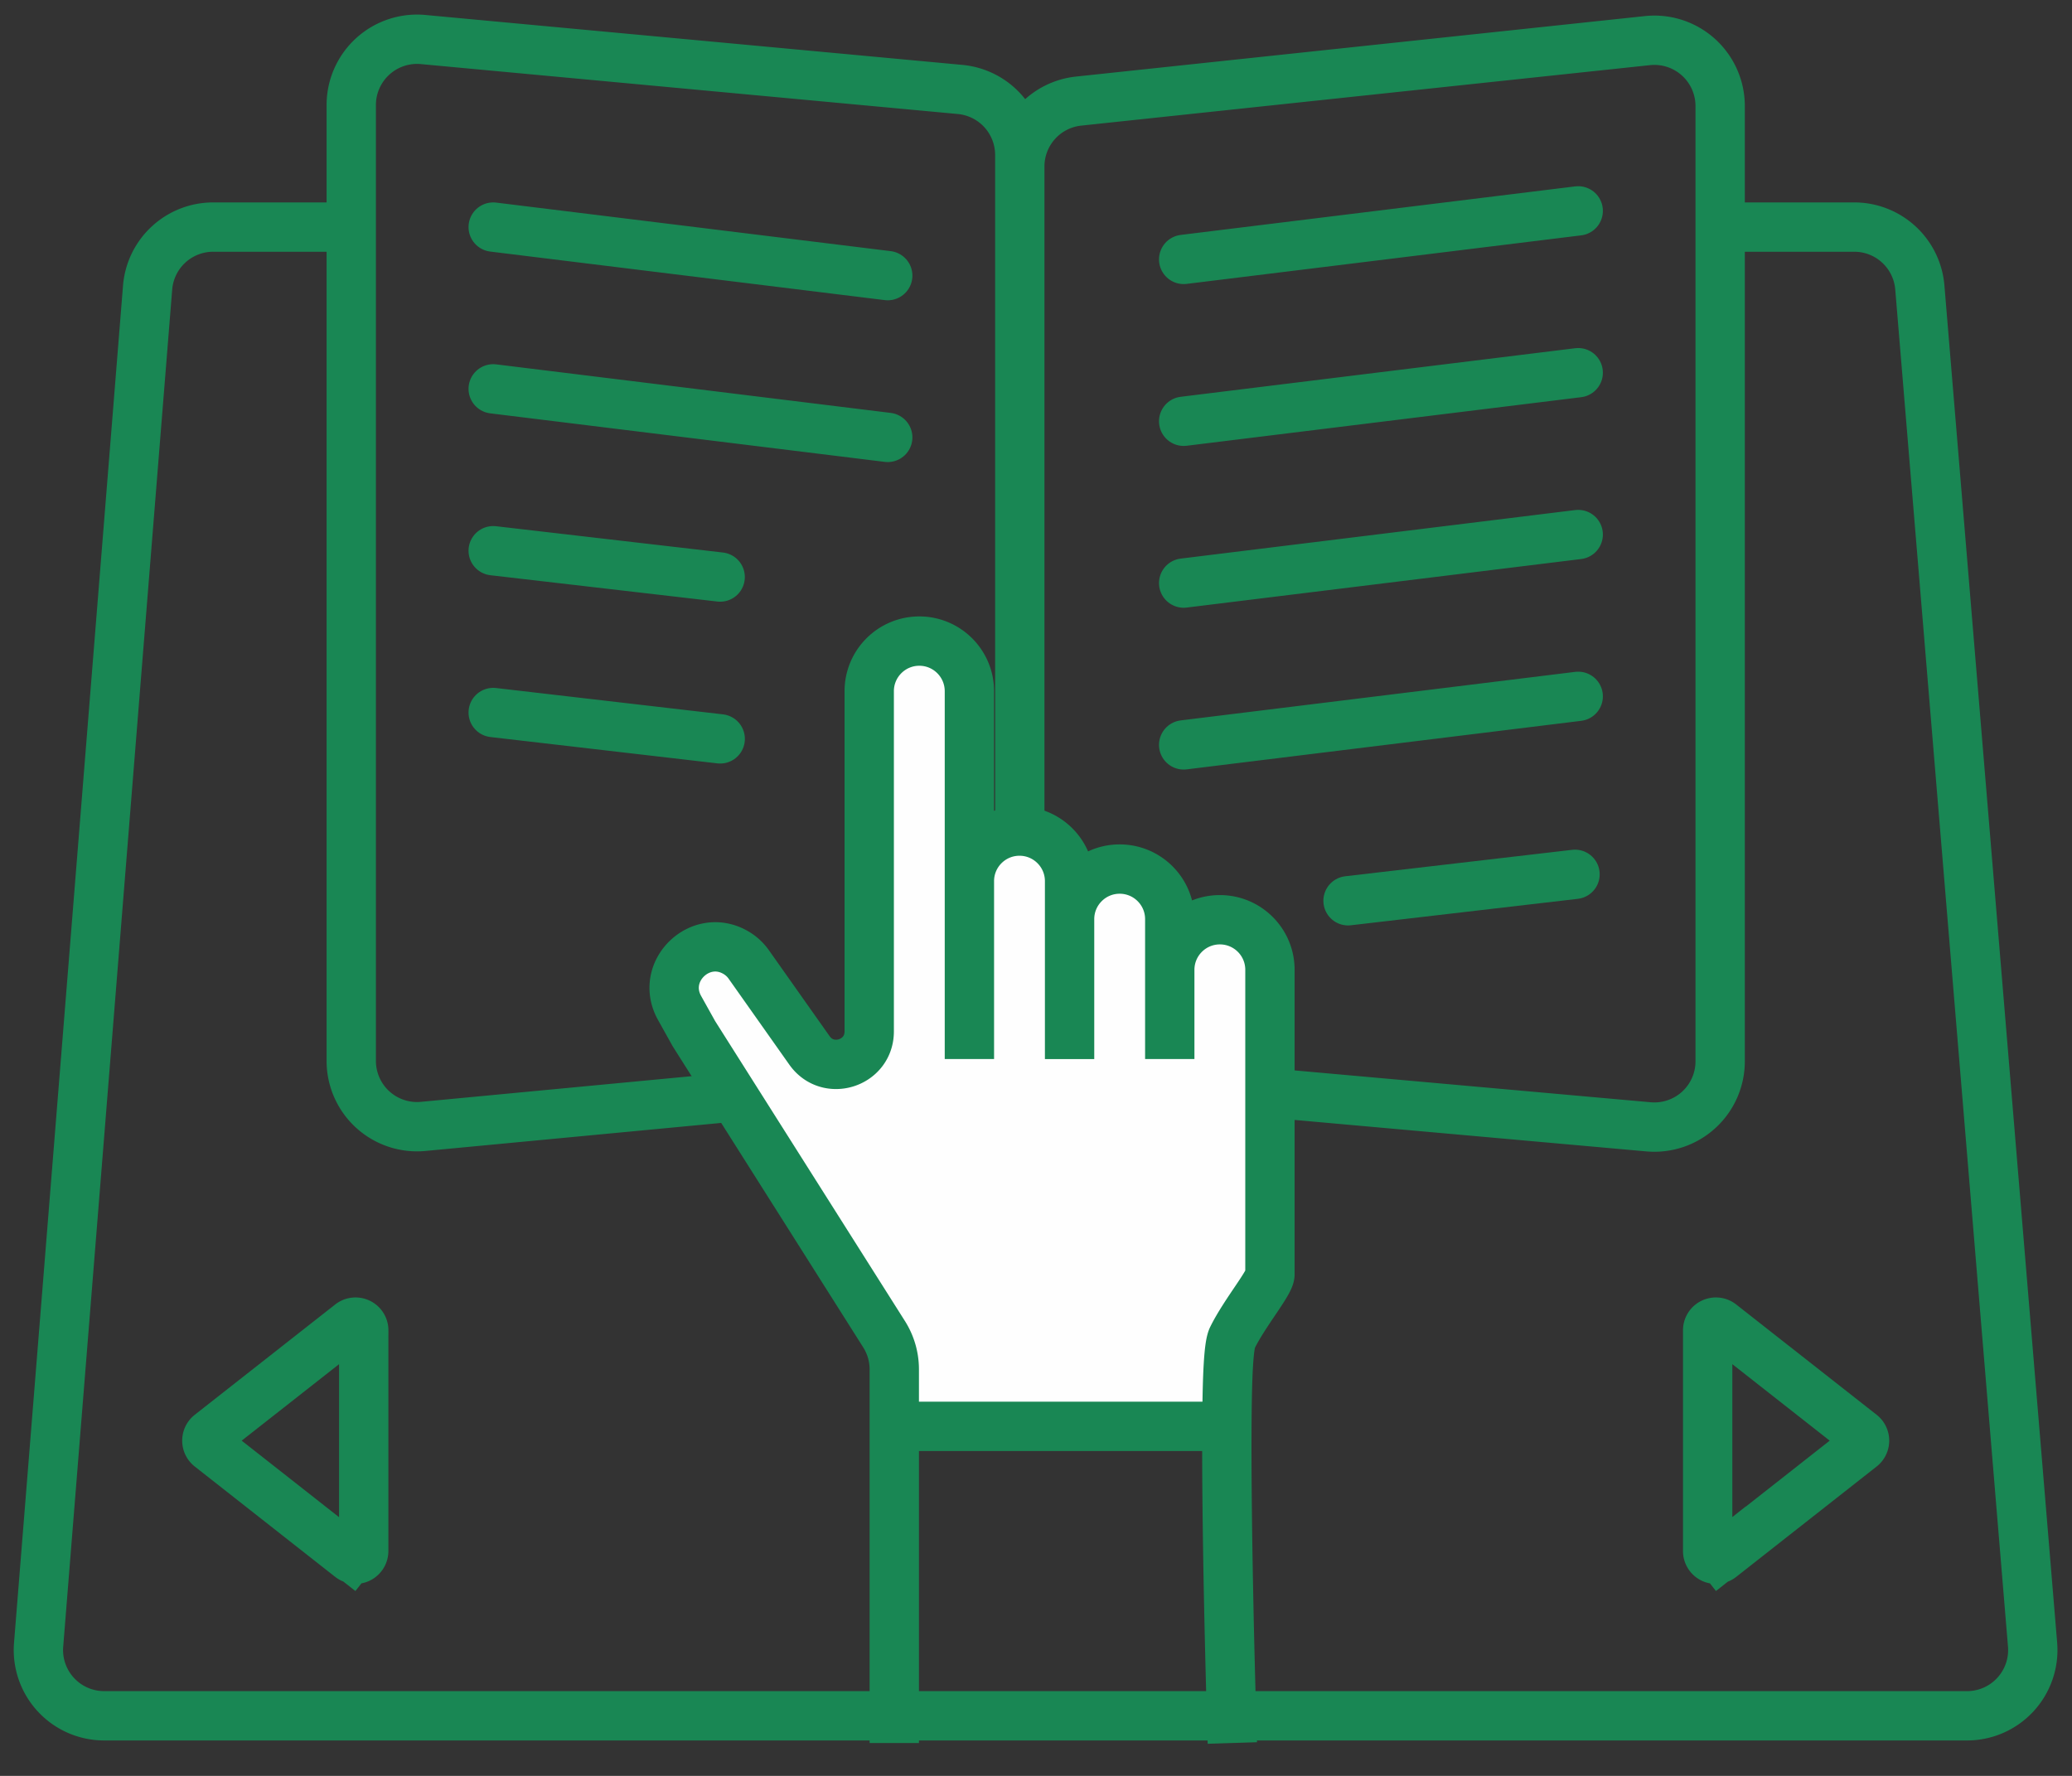 <svg width="63" height="54" fill="none" xmlns="http://www.w3.org/2000/svg"><rect width="100%" height="100%" fill="#333333" stroke="none"/><path d="M52.635 6.905h3.745a2 2 0 011.993 1.835l3.428 41.267a2 2 0 01-1.993 2.166H30.991M10.675 6.905H6.482a2 2 0 00-1.994 1.84L1.174 50.013a2 2 0 001.993 2.16h27.824" stroke="#198754" stroke-width="1.5" stroke-miterlimit="10"/><path d="M11.06 40.453a.25.25 0 00-.405-.197l-4.27 3.354a.25.25 0 000 .393l4.27 3.356-.438.556.438-.556a.25.25 0 00.404-.196v-6.71zm40.862 0a.25.25 0 01.405-.197l4.27 3.354a.25.25 0 010 .393l-4.27 3.356.437.556-.437-.556a.25.25 0 01-.405-.196v-6.71zM32.795 3.074a2 2 0 00-1.788 1.988v25.663a2 2 0 001.822 1.992l17.295 1.547a2 2 0 002.178-1.992V3.224a2 2 0 00-2.211-1.989L32.795 3.074zm-3.603-.354a2 2 0 011.815 1.991v26.001a2 2 0 01-1.811 1.991l-16.328 1.548a2 2 0 01-2.188-1.99V3.193a2 2 0 012.185-1.991L29.192 2.72z" stroke="#198754" stroke-width="1.5" stroke-miterlimit="10"/><path d="M35.99 7.888l11.996-1.476M35.99 12.81l11.996-1.477M26.992 13.3l-11.996-1.476m11.996-3.443L14.996 6.905m6.901 10.641l-6.901-.8m6.902 5.721l-6.902-.801m25.992 5.724l6.901-.804M35.99 17.73l11.996-1.476M35.99 22.65l11.996-1.476" stroke="#198754" stroke-width="1.5" stroke-miterlimit="10" stroke-linecap="round"/><path d="M38.613 38.75c0 .257-.761 1.156-1.142 1.926-.11.224-.158 1.051-.167 2.696H27.191V41.64a2 2 0 00-.31-1.07l-5.782-9.138-.436-.782c-.627-1.123.655-2.343 1.746-1.662.14.088.262.203.357.338l1.846 2.614c.563.797 1.817.399 1.817-.577V21.017a1.523 1.523 0 013.046 0v5.777a1.523 1.523 0 113.046 0v1.155a1.523 1.523 0 013.046 0v1.54a1.523 1.523 0 013.046 0v9.261z" fill="#FEFEFE"/><path d="M37.47 53c-.08-2.535-.181-6.745-.166-9.628M27.191 53v-9.628m0 0V41.64a2 2 0 00-.31-1.07l-5.782-9.138-.436-.782c-.627-1.123.655-2.343 1.746-1.662v0c.14.088.262.203.357.338l1.846 2.614c.563.797 1.817.399 1.817-.577V21.017c0-.841.682-1.523 1.523-1.523v0c.841 0 1.523.682 1.523 1.523v11.186-5.41c0-.84.682-1.522 1.523-1.522v0c.841 0 1.523.682 1.523 1.523v5.41-4.255c0-.84.682-1.523 1.523-1.523v0c.841 0 1.523.682 1.523 1.523v4.254-2.713c0-.841.682-1.523 1.523-1.523v0c.841 0 1.523.68 1.523 1.522v9.261c0 .257-.761 1.156-1.142 1.926-.11.224-.158 1.051-.167 2.696m-10.113 0h10.113" stroke="#198754" stroke-width="1.5"/></svg>